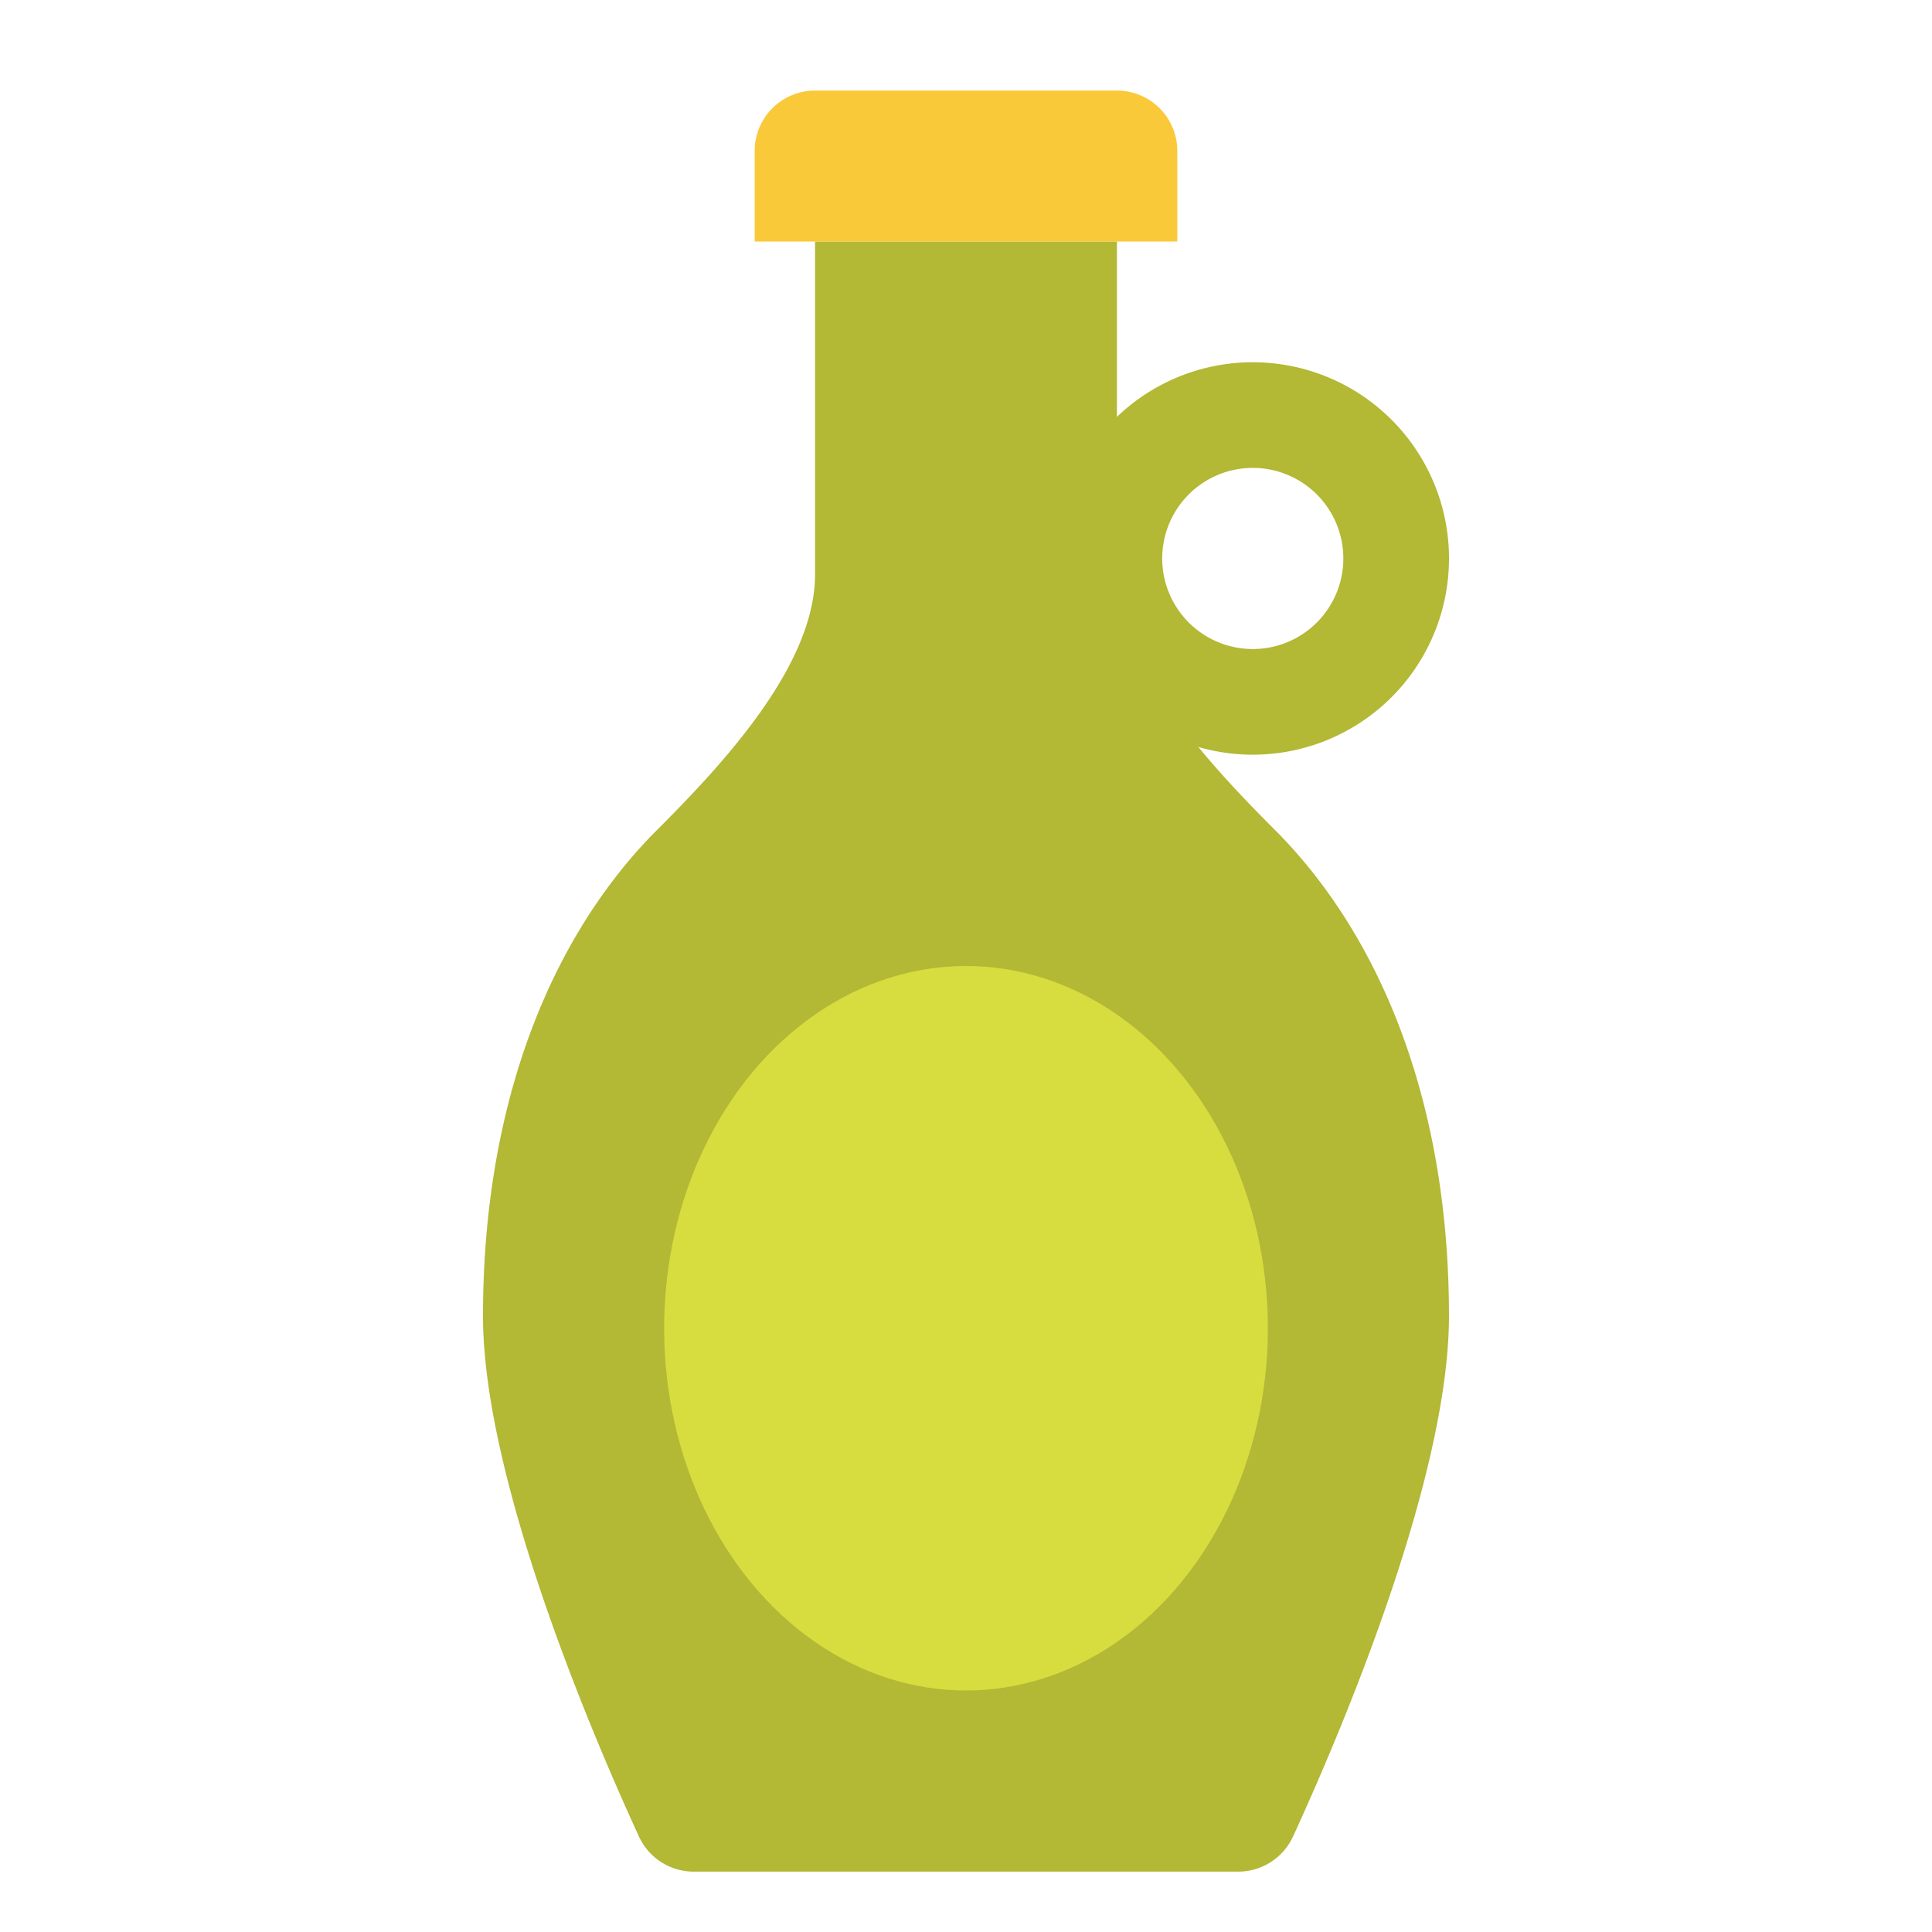 <svg id="flat" height="512" viewBox="0 0 64 64" width="512" xmlns="http://www.w3.org/2000/svg"><g fill="#b3b835"><path d="m41.5 12a6.5 6.5 0 1 0 6.5 6.5 6.5 6.5 0 0 0 -6.5-6.5zm0 9.5a3 3 0 1 1 3-3 3 3 0 0 1 -3 3z"/><path d="m42.452 27.714c-.03-.032-.027-.028-.016-.018-2.205-2.2-5.436-5.559-5.436-8.672v-11.024h-10v11.024c0 3.113-3.231 6.473-5.436 8.672.011-.011.015-.014-.016.018-3.39 3.533-5.548 8.976-5.548 15.88 0 5.487 3.734 14.129 5.165 17.241a1.998 1.998 0 0 0 1.817 1.165h18.035a1.998 1.998 0 0 0 1.817-1.165c1.431-3.112 5.165-11.755 5.165-17.241 0-6.904-2.158-12.346-5.548-15.88z"/><path d="m21.548 27.714.016-.018c-.021.021-.077.078-.016.018z"/></g><path d="m27 3h10a2 2 0 0 1 2 2v3a0 0 0 0 1 0 0h-14a0 0 0 0 1 0 0v-3a2 2 0 0 1 2-2z" fill="#fac939"/><ellipse cx="32" cy="44" fill="#d7dd3f" rx="10" ry="12"/></svg>